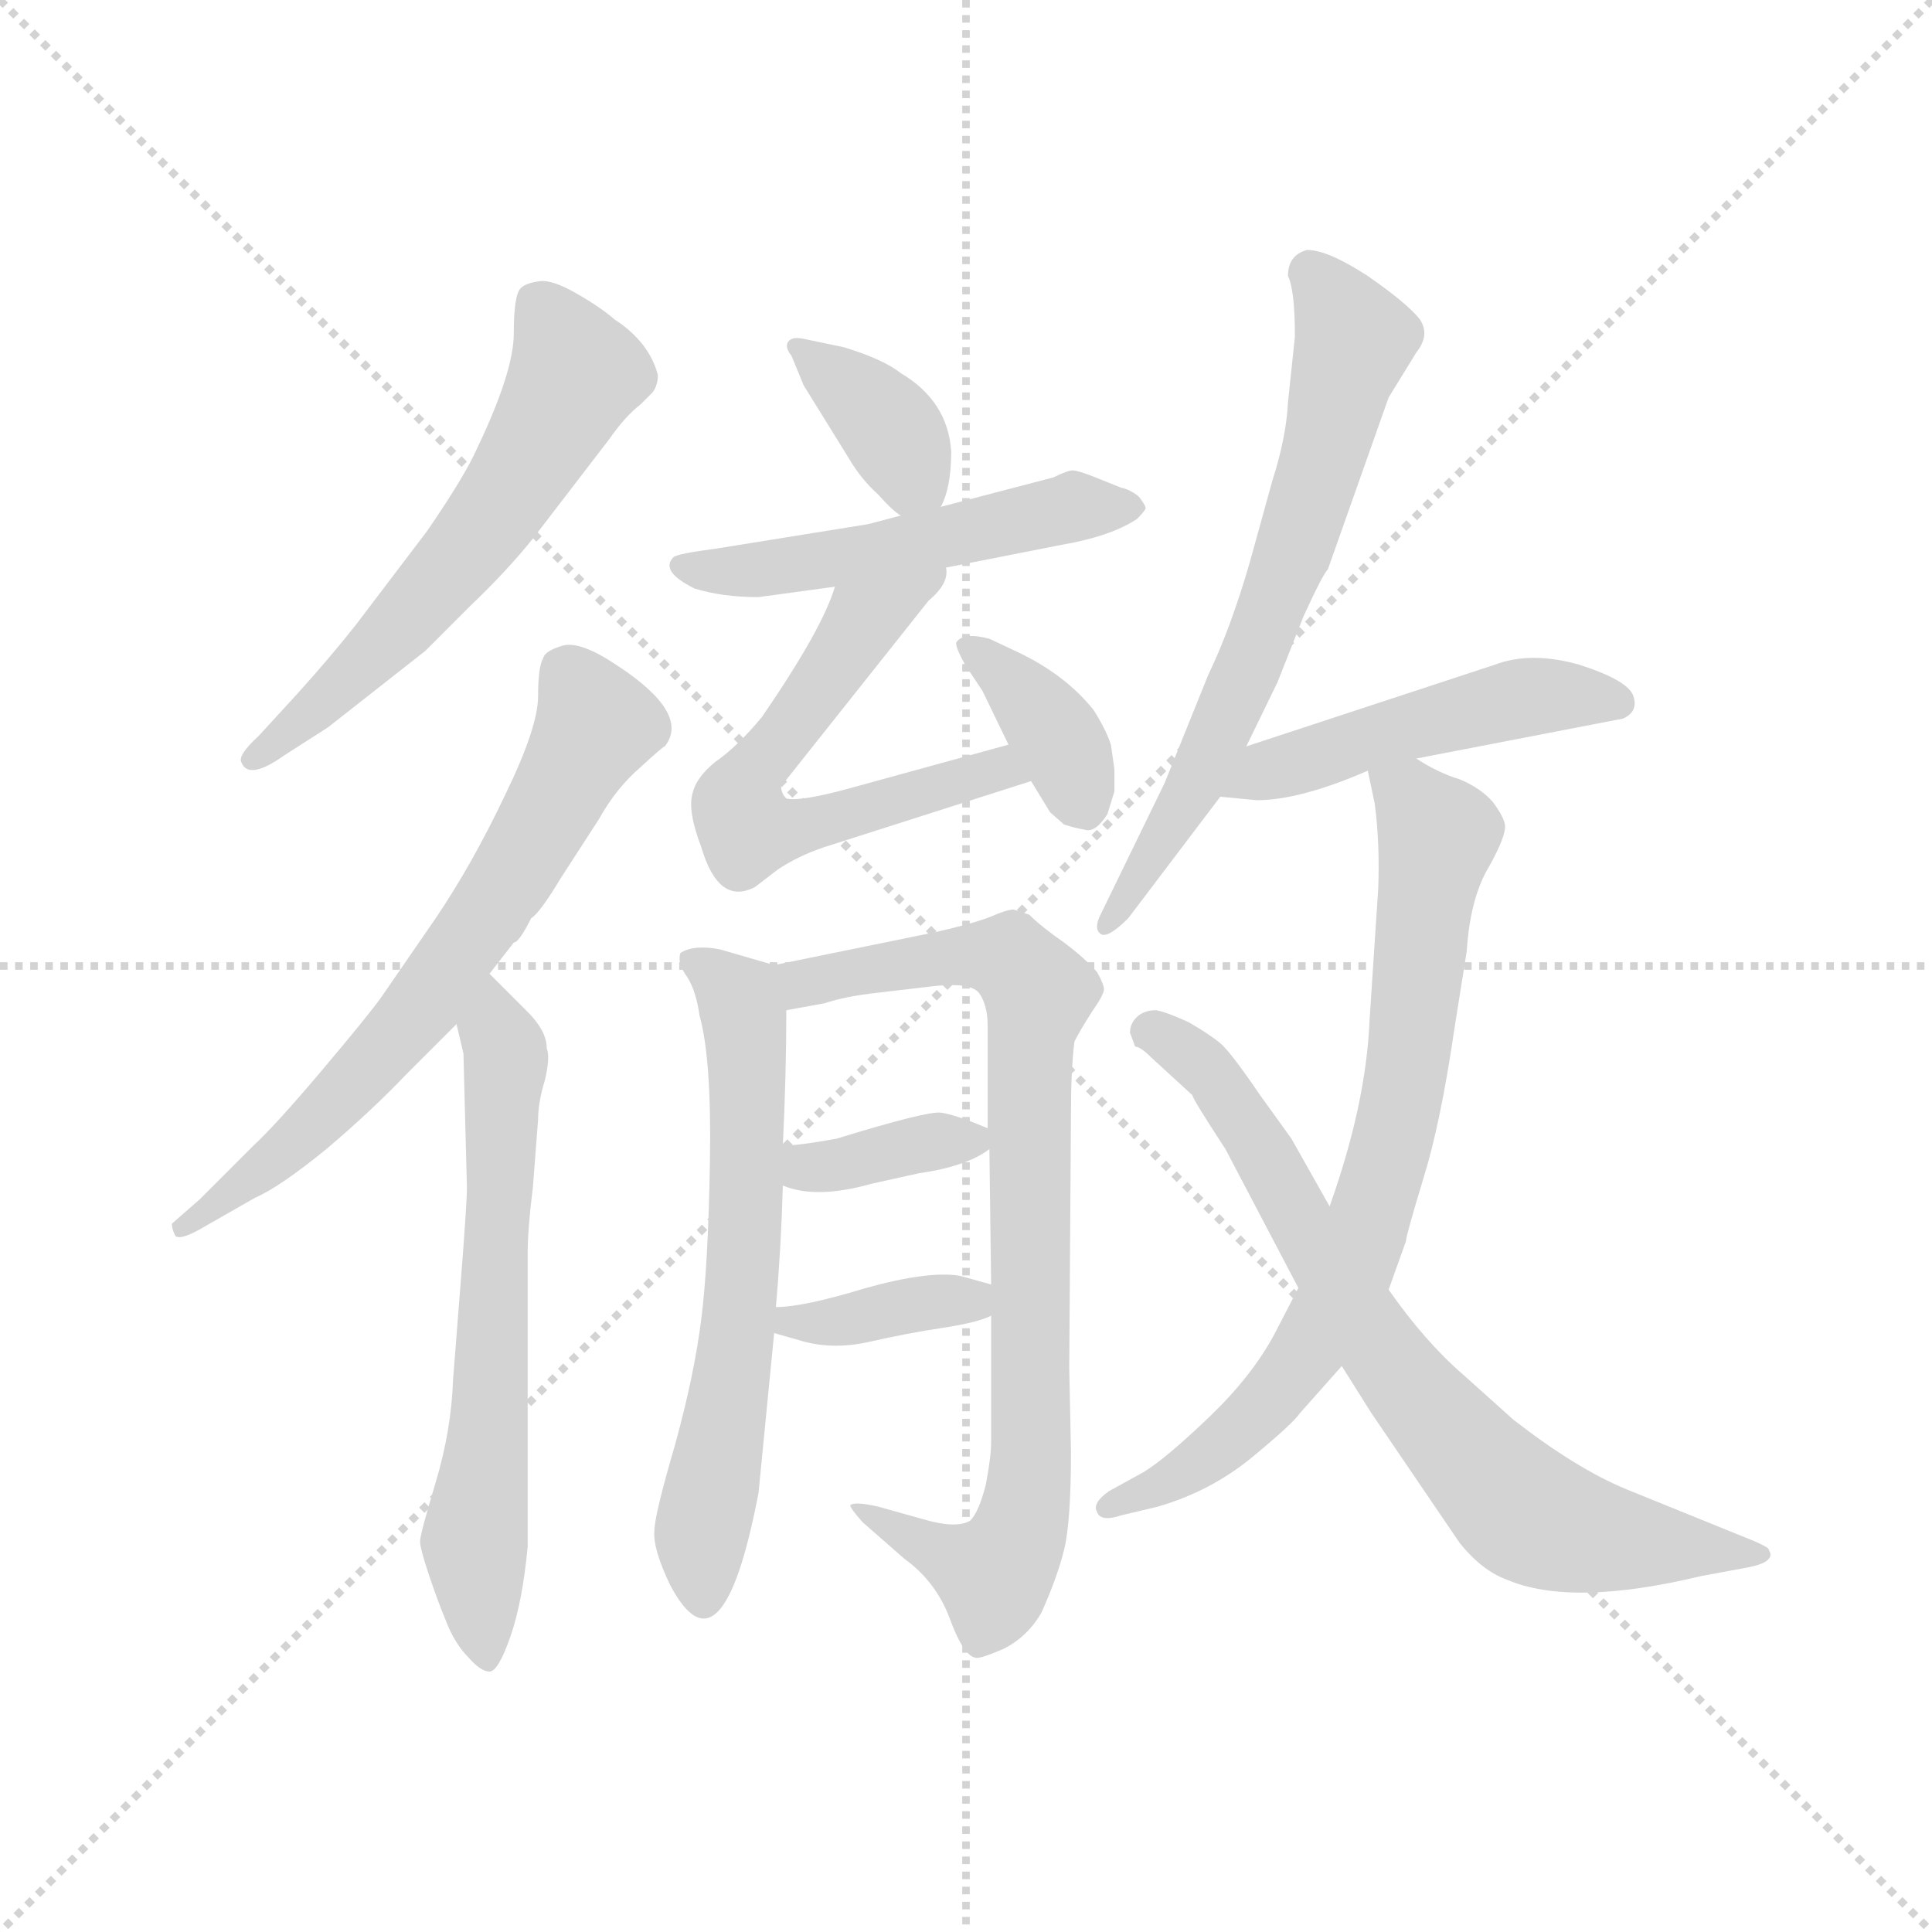 <svg version="1.1" viewBox="0 0 1024 1024" xmlns="http://www.w3.org/2000/svg">
  <g stroke="lightgray" stroke-dasharray="1,1" stroke-width="1" transform="scale(4, 4)">
    <line x1="0" y1="0" x2="256" y2="256"></line>
    <line x1="256" y1="0" x2="0" y2="256"></line>
    <line x1="128" y1="0" x2="128" y2="256"></line>
    <line x1="0" y1="128" x2="256" y2="128"></line>
  </g>
  <g transform="scale(0.92, -0.92) translate(60, -830)">
    <style type="text/css">
      
        @keyframes keyframes0 {
          from {
            stroke: blue;
            stroke-dashoffset: 595;
            stroke-width: 128;
          }
          66% {
            animation-timing-function: step-end;
            stroke: blue;
            stroke-dashoffset: 0;
            stroke-width: 128;
          }
          to {
            stroke: black;
            stroke-width: 1024;
          }
        }
        #make-me-a-hanzi-animation-0 {
          animation: keyframes0 0.734s both;
          animation-delay: 0s;
          animation-timing-function: linear;
        }
      
        @keyframes keyframes1 {
          from {
            stroke: blue;
            stroke-dashoffset: 672;
            stroke-width: 128;
          }
          69% {
            animation-timing-function: step-end;
            stroke: blue;
            stroke-dashoffset: 0;
            stroke-width: 128;
          }
          to {
            stroke: black;
            stroke-width: 1024;
          }
        }
        #make-me-a-hanzi-animation-1 {
          animation: keyframes1 0.797s both;
          animation-delay: 0.734s;
          animation-timing-function: linear;
        }
      
        @keyframes keyframes2 {
          from {
            stroke: blue;
            stroke-dashoffset: 642;
            stroke-width: 128;
          }
          68% {
            animation-timing-function: step-end;
            stroke: blue;
            stroke-dashoffset: 0;
            stroke-width: 128;
          }
          to {
            stroke: black;
            stroke-width: 1024;
          }
        }
        #make-me-a-hanzi-animation-2 {
          animation: keyframes2 0.772s both;
          animation-delay: 1.531s;
          animation-timing-function: linear;
        }
      
        @keyframes keyframes3 {
          from {
            stroke: blue;
            stroke-dashoffset: 370;
            stroke-width: 128;
          }
          55% {
            animation-timing-function: step-end;
            stroke: blue;
            stroke-dashoffset: 0;
            stroke-width: 128;
          }
          to {
            stroke: black;
            stroke-width: 1024;
          }
        }
        #make-me-a-hanzi-animation-3 {
          animation: keyframes3 0.551s both;
          animation-delay: 2.304s;
          animation-timing-function: linear;
        }
      
        @keyframes keyframes4 {
          from {
            stroke: blue;
            stroke-dashoffset: 518;
            stroke-width: 128;
          }
          63% {
            animation-timing-function: step-end;
            stroke: blue;
            stroke-dashoffset: 0;
            stroke-width: 128;
          }
          to {
            stroke: black;
            stroke-width: 1024;
          }
        }
        #make-me-a-hanzi-animation-4 {
          animation: keyframes4 0.672s both;
          animation-delay: 2.855s;
          animation-timing-function: linear;
        }
      
        @keyframes keyframes5 {
          from {
            stroke: blue;
            stroke-dashoffset: 610;
            stroke-width: 128;
          }
          67% {
            animation-timing-function: step-end;
            stroke: blue;
            stroke-dashoffset: 0;
            stroke-width: 128;
          }
          to {
            stroke: black;
            stroke-width: 1024;
          }
        }
        #make-me-a-hanzi-animation-5 {
          animation: keyframes5 0.746s both;
          animation-delay: 3.526s;
          animation-timing-function: linear;
        }
      
        @keyframes keyframes6 {
          from {
            stroke: blue;
            stroke-dashoffset: 366;
            stroke-width: 128;
          }
          54% {
            animation-timing-function: step-end;
            stroke: blue;
            stroke-dashoffset: 0;
            stroke-width: 128;
          }
          to {
            stroke: black;
            stroke-width: 1024;
          }
        }
        #make-me-a-hanzi-animation-6 {
          animation: keyframes6 0.548s both;
          animation-delay: 4.273s;
          animation-timing-function: linear;
        }
      
        @keyframes keyframes7 {
          from {
            stroke: blue;
            stroke-dashoffset: 636;
            stroke-width: 128;
          }
          67% {
            animation-timing-function: step-end;
            stroke: blue;
            stroke-dashoffset: 0;
            stroke-width: 128;
          }
          to {
            stroke: black;
            stroke-width: 1024;
          }
        }
        #make-me-a-hanzi-animation-7 {
          animation: keyframes7 0.768s both;
          animation-delay: 4.82s;
          animation-timing-function: linear;
        }
      
        @keyframes keyframes8 {
          from {
            stroke: blue;
            stroke-dashoffset: 832;
            stroke-width: 128;
          }
          73% {
            animation-timing-function: step-end;
            stroke: blue;
            stroke-dashoffset: 0;
            stroke-width: 128;
          }
          to {
            stroke: black;
            stroke-width: 1024;
          }
        }
        #make-me-a-hanzi-animation-8 {
          animation: keyframes8 0.927s both;
          animation-delay: 5.588s;
          animation-timing-function: linear;
        }
      
        @keyframes keyframes9 {
          from {
            stroke: blue;
            stroke-dashoffset: 362;
            stroke-width: 128;
          }
          54% {
            animation-timing-function: step-end;
            stroke: blue;
            stroke-dashoffset: 0;
            stroke-width: 128;
          }
          to {
            stroke: black;
            stroke-width: 1024;
          }
        }
        #make-me-a-hanzi-animation-9 {
          animation: keyframes9 0.545s both;
          animation-delay: 6.515s;
          animation-timing-function: linear;
        }
      
        @keyframes keyframes10 {
          from {
            stroke: blue;
            stroke-dashoffset: 371;
            stroke-width: 128;
          }
          55% {
            animation-timing-function: step-end;
            stroke: blue;
            stroke-dashoffset: 0;
            stroke-width: 128;
          }
          to {
            stroke: black;
            stroke-width: 1024;
          }
        }
        #make-me-a-hanzi-animation-10 {
          animation: keyframes10 0.552s both;
          animation-delay: 7.06s;
          animation-timing-function: linear;
        }
      
        @keyframes keyframes11 {
          from {
            stroke: blue;
            stroke-dashoffset: 671;
            stroke-width: 128;
          }
          69% {
            animation-timing-function: step-end;
            stroke: blue;
            stroke-dashoffset: 0;
            stroke-width: 128;
          }
          to {
            stroke: black;
            stroke-width: 1024;
          }
        }
        #make-me-a-hanzi-animation-11 {
          animation: keyframes11 0.796s both;
          animation-delay: 7.612s;
          animation-timing-function: linear;
        }
      
        @keyframes keyframes12 {
          from {
            stroke: blue;
            stroke-dashoffset: 487;
            stroke-width: 128;
          }
          61% {
            animation-timing-function: step-end;
            stroke: blue;
            stroke-dashoffset: 0;
            stroke-width: 128;
          }
          to {
            stroke: black;
            stroke-width: 1024;
          }
        }
        #make-me-a-hanzi-animation-12 {
          animation: keyframes12 0.646s both;
          animation-delay: 8.408s;
          animation-timing-function: linear;
        }
      
        @keyframes keyframes13 {
          from {
            stroke: blue;
            stroke-dashoffset: 759;
            stroke-width: 128;
          }
          71% {
            animation-timing-function: step-end;
            stroke: blue;
            stroke-dashoffset: 0;
            stroke-width: 128;
          }
          to {
            stroke: black;
            stroke-width: 1024;
          }
        }
        #make-me-a-hanzi-animation-13 {
          animation: keyframes13 0.868s both;
          animation-delay: 9.054s;
          animation-timing-function: linear;
        }
      
        @keyframes keyframes14 {
          from {
            stroke: blue;
            stroke-dashoffset: 747;
            stroke-width: 128;
          }
          71% {
            animation-timing-function: step-end;
            stroke: blue;
            stroke-dashoffset: 0;
            stroke-width: 128;
          }
          to {
            stroke: black;
            stroke-width: 1024;
          }
        }
        #make-me-a-hanzi-animation-14 {
          animation: keyframes14 0.858s both;
          animation-delay: 9.922s;
          animation-timing-function: linear;
        }
      
    </style>
    
      <path d="M 248 521 L 291 577 Q 300 590 309 597 L 316 604 Q 319 608 319 614 Q 314 633 294 646 Q 286 653 272 661 Q 258 669 251 668 Q 243 667 240 664 Q 236 660 236 638 Q 236 616 215 572 Q 208 556 186 524 L 145 470 Q 130 451 111 430 L 89 406 Q 77 395 79 391 Q 83 380 104 395 L 129 411 L 185 455 L 211 481 Q 233 502 248 521 Z" fill="lightgray"></path>
    
      <path d="M 222 269 L 236 287 Q 239 287 246 301 Q 251 304 263 324 L 285 358 Q 295 376 309 388 Q 322 400 323 400 Q 338 419 295 447 Q 274 461 264 458 Q 254 455 253 451 Q 250 446 250 429 Q 250 411 231 372 Q 212 332 191 301 L 160 256 Q 153 246 126 214 Q 99 182 86 170 L 55 139 L 39 125 Q 39 122 41 118 Q 44 115 59 124 L 87 140 Q 101 146 128 168 Q 154 190 174 211 L 203 240 L 222 269 Z" fill="lightgray"></path>
    
      <path d="M 203 240 L 207 223 L 209 146 Q 209 136 205 86 L 201 35 Q 200 6 191 -24 Q 182 -54 182 -58 Q 182 -62 187 -77 Q 192 -92 197 -104 Q 202 -117 210 -125 Q 217 -133 222 -133 Q 227 -133 234 -113 Q 241 -93 244 -61 L 244 108 Q 244 122 247 146 L 250 185 Q 250 195 254 208 Q 257 221 255 226 Q 255 236 244 247 L 222 269 C 201 290 196 269 203 240 Z" fill="lightgray"></path>
    
      <path d="M 482 538 Q 488 549 488 570 Q 486 599 459 615 Q 449 623 426 630 L 402 635 Q 396 636 394 633 Q 392 630 396 625 L 403 608 L 429 566 Q 436 554 446 545 Q 455 535 459 533 C 475 522 475 522 482 538 Z" fill="lightgray"></path>
    
      <path d="M 377 486 L 421 492 L 485 503 L 551 516 Q 580 521 595 531 Q 599 535 600 537 Q 600 539 596 544 Q 591 548 586 549 L 571 555 Q 561 559 558 559 Q 555 559 547 555 L 482 538 L 459 533 L 440 528 L 353 514 Q 330 511 328 509 Q 320 501 340 491 Q 356 486 377 486 Z" fill="lightgray"></path>
    
      <path d="M 421 492 Q 414 468 379 417 Q 365 400 352 391 Q 341 382 339 373 Q 336 363 344 342 Q 354 308 375 319 L 388 329 Q 400 337 415 342 L 534 380 C 563 389 550 409 521 401 L 430 376 Q 401 368 393 370 Q 390 373 390 377 L 475 484 Q 487 494 485 503 C 492 532 431 520 421 492 Z" fill="lightgray"></path>
    
      <path d="M 534 380 L 545 362 L 553 355 Q 559 353 565 352 Q 571 350 578 361 L 582 374 L 582 387 L 580 401 Q 577 410 570 421 Q 554 441 527 454 L 510 462 Q 495 466 491 460 Q 490 458 496 447 L 506 432 L 521 401 L 534 380 Z" fill="lightgray"></path>
    
      <path d="M 377 -30 L 386 62 L 387 77 Q 390 111 391 147 L 391 170 Q 393 211 393 248 C 393 272 393 272 386 274 L 355 283 Q 340 286 332 281 Q 330 275 336 267 Q 341 259 343 245 Q 350 220 349 161 Q 348 101 344 70 Q 340 38 329 -2 Q 317 -43 317 -52 Q 316 -62 326 -83 Q 356 -140 377 -30 Z" fill="lightgray"></path>
    
      <path d="M 511 72 L 511 -1 Q 511 -9 508 -25 Q 504 -41 499 -46 Q 491 -51 471 -45 L 446 -38 Q 433 -35 430 -37 Q 429 -38 437 -47 L 461 -68 Q 479 -81 487 -102 Q 495 -124 502 -125 Q 504 -126 518 -120 Q 532 -113 540 -99 Q 549 -79 553 -63 Q 557 -47 557 -6 L 556 42 L 557 190 Q 557 214 559 230 Q 562 236 569 247 Q 576 257 576 260 Q 576 263 572 270 Q 565 278 553 287 Q 540 296 533 303 L 524 306 Q 520 306 511 302 Q 501 298 479 293 L 386 274 C 357 268 363 243 393 248 L 415 252 Q 427 256 445 258 L 479 262 Q 499 264 504 258 Q 509 251 509 239 L 509 180 L 510 168 L 511 90 L 511 72 Z" fill="lightgray"></path>
    
      <path d="M 391 147 Q 410 139 442 148 L 469 154 Q 497 158 510 168 C 520 175 520 175 509 180 Q 490 188 482 189 Q 474 190 422 174 Q 400 170 391 170 C 361 169 363 157 391 147 Z" fill="lightgray"></path>
    
      <path d="M 386 62 L 400 58 Q 419 52 441 57 Q 463 62 483 65 Q 503 68 511 72 C 537 83 537 83 511 90 L 493 95 Q 475 98 439 88 Q 403 77 387 77 C 357 76 357 70 386 62 Z" fill="lightgray"></path>
    
      <path d="M 682 671 Q 686 663 686 636 L 682 598 Q 681 578 673 553 L 660 506 Q 649 468 636 441 L 611 379 L 574 303 Q 570 295 574 292 Q 578 289 590 301 L 643 371 L 658 400 L 676 437 L 691 475 Q 702 499 705 502 L 740 601 L 756 627 Q 764 637 758 646 Q 751 655 728 671 Q 705 686 693 686 Q 682 683 682 671 Z" fill="lightgray"></path>
    
      <path d="M 643 371 L 664 369 Q 689 369 728 386 L 756 393 L 875 416 Q 884 420 881 429 Q 878 438 850 447 Q 822 455 801 447 L 658 400 C 629 391 613 374 643 371 Z" fill="lightgray"></path>
    
      <path d="M 728 386 L 732 367 Q 735 344 734 318 L 729 242 Q 727 194 706 135 L 688 88 L 674 61 Q 661 37 637 14 Q 612 -10 599 -18 L 579 -29 Q 569 -36 572 -41 Q 574 -47 586 -43 L 607 -38 Q 638 -29 662 -9 Q 685 10 689 16 L 713 43 L 740 87 L 750 115 Q 750 118 760 151 Q 770 183 778 238 L 785 282 Q 787 313 798 331 Q 808 349 807 355 Q 806 360 800 368 Q 793 376 781 381 Q 768 385 756 393 C 730 408 723 412 728 386 Z" fill="lightgray"></path>
    
      <path d="M 706 135 L 684 174 L 666 199 Q 649 224 643 229 Q 637 234 625 241 Q 612 247 606 248 Q 600 248 596 245 Q 591 241 591 235 L 594 227 Q 597 227 603 221 L 627 199 Q 627 197 646 168 L 688 88 L 713 43 L 730 16 L 781 -59 Q 794 -75 808 -80 Q 845 -96 920 -78 L 947 -73 Q 957 -71 959 -68 Q 961 -66 959 -63 Q 960 -62 951 -58 L 877 -28 Q 848 -16 812 12 L 783 38 Q 761 57 740 87 L 706 135 Z" fill="lightgray"></path>
    
    
      <clipPath id="make-me-a-hanzi-clip-0">
        <path d="M 248 521 L 291 577 Q 300 590 309 597 L 316 604 Q 319 608 319 614 Q 314 633 294 646 Q 286 653 272 661 Q 258 669 251 668 Q 243 667 240 664 Q 236 660 236 638 Q 236 616 215 572 Q 208 556 186 524 L 145 470 Q 130 451 111 430 L 89 406 Q 77 395 79 391 Q 83 380 104 395 L 129 411 L 185 455 L 211 481 Q 233 502 248 521 Z"></path>
      </clipPath>
      <path clip-path="url(#make-me-a-hanzi-clip-0)" d="M 249 656 L 271 614 L 246 567 L 183 483 L 85 392" fill="none" id="make-me-a-hanzi-animation-0" stroke-dasharray="467 934" stroke-linecap="round"></path>
    
      <clipPath id="make-me-a-hanzi-clip-1">
        <path d="M 222 269 L 236 287 Q 239 287 246 301 Q 251 304 263 324 L 285 358 Q 295 376 309 388 Q 322 400 323 400 Q 338 419 295 447 Q 274 461 264 458 Q 254 455 253 451 Q 250 446 250 429 Q 250 411 231 372 Q 212 332 191 301 L 160 256 Q 153 246 126 214 Q 99 182 86 170 L 55 139 L 39 125 Q 39 122 41 118 Q 44 115 59 124 L 87 140 Q 101 146 128 168 Q 154 190 174 211 L 203 240 L 222 269 Z"></path>
      </clipPath>
      <path clip-path="url(#make-me-a-hanzi-clip-1)" d="M 266 443 L 284 413 L 237 328 L 188 257 L 113 174 L 44 123" fill="none" id="make-me-a-hanzi-animation-1" stroke-dasharray="544 1088" stroke-linecap="round"></path>
    
      <clipPath id="make-me-a-hanzi-clip-2">
        <path d="M 203 240 L 207 223 L 209 146 Q 209 136 205 86 L 201 35 Q 200 6 191 -24 Q 182 -54 182 -58 Q 182 -62 187 -77 Q 192 -92 197 -104 Q 202 -117 210 -125 Q 217 -133 222 -133 Q 227 -133 234 -113 Q 241 -93 244 -61 L 244 108 Q 244 122 247 146 L 250 185 Q 250 195 254 208 Q 257 221 255 226 Q 255 236 244 247 L 222 269 C 201 290 196 269 203 240 Z"></path>
      </clipPath>
      <path clip-path="url(#make-me-a-hanzi-clip-2)" d="M 224 260 L 231 207 L 222 8 L 213 -58 L 219 -124" fill="none" id="make-me-a-hanzi-animation-2" stroke-dasharray="514 1028" stroke-linecap="round"></path>
    
      <clipPath id="make-me-a-hanzi-clip-3">
        <path d="M 482 538 Q 488 549 488 570 Q 486 599 459 615 Q 449 623 426 630 L 402 635 Q 396 636 394 633 Q 392 630 396 625 L 403 608 L 429 566 Q 436 554 446 545 Q 455 535 459 533 C 475 522 475 522 482 538 Z"></path>
      </clipPath>
      <path clip-path="url(#make-me-a-hanzi-clip-3)" d="M 399 630 L 450 586 L 474 546" fill="none" id="make-me-a-hanzi-animation-3" stroke-dasharray="242 484" stroke-linecap="round"></path>
    
      <clipPath id="make-me-a-hanzi-clip-4">
        <path d="M 377 486 L 421 492 L 485 503 L 551 516 Q 580 521 595 531 Q 599 535 600 537 Q 600 539 596 544 Q 591 548 586 549 L 571 555 Q 561 559 558 559 Q 555 559 547 555 L 482 538 L 459 533 L 440 528 L 353 514 Q 330 511 328 509 Q 320 501 340 491 Q 356 486 377 486 Z"></path>
      </clipPath>
      <path clip-path="url(#make-me-a-hanzi-clip-4)" d="M 334 504 L 382 502 L 545 535 L 593 538" fill="none" id="make-me-a-hanzi-animation-4" stroke-dasharray="390 780" stroke-linecap="round"></path>
    
      <clipPath id="make-me-a-hanzi-clip-5">
        <path d="M 421 492 Q 414 468 379 417 Q 365 400 352 391 Q 341 382 339 373 Q 336 363 344 342 Q 354 308 375 319 L 388 329 Q 400 337 415 342 L 534 380 C 563 389 550 409 521 401 L 430 376 Q 401 368 393 370 Q 390 373 390 377 L 475 484 Q 487 494 485 503 C 492 532 431 520 421 492 Z"></path>
      </clipPath>
      <path clip-path="url(#make-me-a-hanzi-clip-5)" d="M 479 499 L 437 472 L 369 378 L 367 359 L 371 352 L 384 350 L 515 388 L 525 382" fill="none" id="make-me-a-hanzi-animation-5" stroke-dasharray="482 964" stroke-linecap="round"></path>
    
      <clipPath id="make-me-a-hanzi-clip-6">
        <path d="M 534 380 L 545 362 L 553 355 Q 559 353 565 352 Q 571 350 578 361 L 582 374 L 582 387 L 580 401 Q 577 410 570 421 Q 554 441 527 454 L 510 462 Q 495 466 491 460 Q 490 458 496 447 L 506 432 L 521 401 L 534 380 Z"></path>
      </clipPath>
      <path clip-path="url(#make-me-a-hanzi-clip-6)" d="M 498 455 L 541 417 L 563 369" fill="none" id="make-me-a-hanzi-animation-6" stroke-dasharray="238 476" stroke-linecap="round"></path>
    
      <clipPath id="make-me-a-hanzi-clip-7">
        <path d="M 377 -30 L 386 62 L 387 77 Q 390 111 391 147 L 391 170 Q 393 211 393 248 C 393 272 393 272 386 274 L 355 283 Q 340 286 332 281 Q 330 275 336 267 Q 341 259 343 245 Q 350 220 349 161 Q 348 101 344 70 Q 340 38 329 -2 Q 317 -43 317 -52 Q 316 -62 326 -83 Q 356 -140 377 -30 Z"></path>
      </clipPath>
      <path clip-path="url(#make-me-a-hanzi-clip-7)" d="M 339 275 L 366 254 L 371 211 L 366 71 L 344 -58 L 346 -89" fill="none" id="make-me-a-hanzi-animation-7" stroke-dasharray="508 1016" stroke-linecap="round"></path>
    
      <clipPath id="make-me-a-hanzi-clip-8">
        <path d="M 511 72 L 511 -1 Q 511 -9 508 -25 Q 504 -41 499 -46 Q 491 -51 471 -45 L 446 -38 Q 433 -35 430 -37 Q 429 -38 437 -47 L 461 -68 Q 479 -81 487 -102 Q 495 -124 502 -125 Q 504 -126 518 -120 Q 532 -113 540 -99 Q 549 -79 553 -63 Q 557 -47 557 -6 L 556 42 L 557 190 Q 557 214 559 230 Q 562 236 569 247 Q 576 257 576 260 Q 576 263 572 270 Q 565 278 553 287 Q 540 296 533 303 L 524 306 Q 520 306 511 302 Q 501 298 479 293 L 386 274 C 357 268 363 243 393 248 L 415 252 Q 427 256 445 258 L 479 262 Q 499 264 504 258 Q 509 251 509 239 L 509 180 L 510 168 L 511 90 L 511 72 Z"></path>
      </clipPath>
      <path clip-path="url(#make-me-a-hanzi-clip-8)" d="M 397 256 L 427 270 L 503 280 L 522 278 L 539 258 L 533 232 L 530 -45 L 513 -77 L 440 -41" fill="none" id="make-me-a-hanzi-animation-8" stroke-dasharray="704 1408" stroke-linecap="round"></path>
    
      <clipPath id="make-me-a-hanzi-clip-9">
        <path d="M 391 147 Q 410 139 442 148 L 469 154 Q 497 158 510 168 C 520 175 520 175 509 180 Q 490 188 482 189 Q 474 190 422 174 Q 400 170 391 170 C 361 169 363 157 391 147 Z"></path>
      </clipPath>
      <path clip-path="url(#make-me-a-hanzi-clip-9)" d="M 398 164 L 405 157 L 419 158 L 500 173" fill="none" id="make-me-a-hanzi-animation-9" stroke-dasharray="234 468" stroke-linecap="round"></path>
    
      <clipPath id="make-me-a-hanzi-clip-10">
        <path d="M 386 62 L 400 58 Q 419 52 441 57 Q 463 62 483 65 Q 503 68 511 72 C 537 83 537 83 511 90 L 493 95 Q 475 98 439 88 Q 403 77 387 77 C 357 76 357 70 386 62 Z"></path>
      </clipPath>
      <path clip-path="url(#make-me-a-hanzi-clip-10)" d="M 392 69 L 432 70 L 505 86" fill="none" id="make-me-a-hanzi-animation-10" stroke-dasharray="243 486" stroke-linecap="round"></path>
    
      <clipPath id="make-me-a-hanzi-clip-11">
        <path d="M 682 671 Q 686 663 686 636 L 682 598 Q 681 578 673 553 L 660 506 Q 649 468 636 441 L 611 379 L 574 303 Q 570 295 574 292 Q 578 289 590 301 L 643 371 L 658 400 L 676 437 L 691 475 Q 702 499 705 502 L 740 601 L 756 627 Q 764 637 758 646 Q 751 655 728 671 Q 705 686 693 686 Q 682 683 682 671 Z"></path>
      </clipPath>
      <path clip-path="url(#make-me-a-hanzi-clip-11)" d="M 695 673 L 720 634 L 687 516 L 627 374 L 576 298" fill="none" id="make-me-a-hanzi-animation-11" stroke-dasharray="543 1086" stroke-linecap="round"></path>
    
      <clipPath id="make-me-a-hanzi-clip-12">
        <path d="M 643 371 L 664 369 Q 689 369 728 386 L 756 393 L 875 416 Q 884 420 881 429 Q 878 438 850 447 Q 822 455 801 447 L 658 400 C 629 391 613 374 643 371 Z"></path>
      </clipPath>
      <path clip-path="url(#make-me-a-hanzi-clip-12)" d="M 649 374 L 685 391 L 786 421 L 839 430 L 871 426" fill="none" id="make-me-a-hanzi-animation-12" stroke-dasharray="359 718" stroke-linecap="round"></path>
    
      <clipPath id="make-me-a-hanzi-clip-13">
        <path d="M 728 386 L 732 367 Q 735 344 734 318 L 729 242 Q 727 194 706 135 L 688 88 L 674 61 Q 661 37 637 14 Q 612 -10 599 -18 L 579 -29 Q 569 -36 572 -41 Q 574 -47 586 -43 L 607 -38 Q 638 -29 662 -9 Q 685 10 689 16 L 713 43 L 740 87 L 750 115 Q 750 118 760 151 Q 770 183 778 238 L 785 282 Q 787 313 798 331 Q 808 349 807 355 Q 806 360 800 368 Q 793 376 781 381 Q 768 385 756 393 C 730 408 723 412 728 386 Z"></path>
      </clipPath>
      <path clip-path="url(#make-me-a-hanzi-clip-13)" d="M 736 383 L 753 371 L 768 349 L 743 174 L 720 102 L 673 25 L 624 -18 L 580 -37" fill="none" id="make-me-a-hanzi-animation-13" stroke-dasharray="631 1262" stroke-linecap="round"></path>
    
      <clipPath id="make-me-a-hanzi-clip-14">
        <path d="M 706 135 L 684 174 L 666 199 Q 649 224 643 229 Q 637 234 625 241 Q 612 247 606 248 Q 600 248 596 245 Q 591 241 591 235 L 594 227 Q 597 227 603 221 L 627 199 Q 627 197 646 168 L 688 88 L 713 43 L 730 16 L 781 -59 Q 794 -75 808 -80 Q 845 -96 920 -78 L 947 -73 Q 957 -71 959 -68 Q 961 -66 959 -63 Q 960 -62 951 -58 L 877 -28 Q 848 -16 812 12 L 783 38 Q 761 57 740 87 L 706 135 Z"></path>
      </clipPath>
      <path clip-path="url(#make-me-a-hanzi-clip-14)" d="M 603 235 L 640 209 L 737 49 L 808 -32 L 831 -48 L 860 -56 L 952 -65" fill="none" id="make-me-a-hanzi-animation-14" stroke-dasharray="619 1238" stroke-linecap="round"></path>
    
  </g>
</svg>